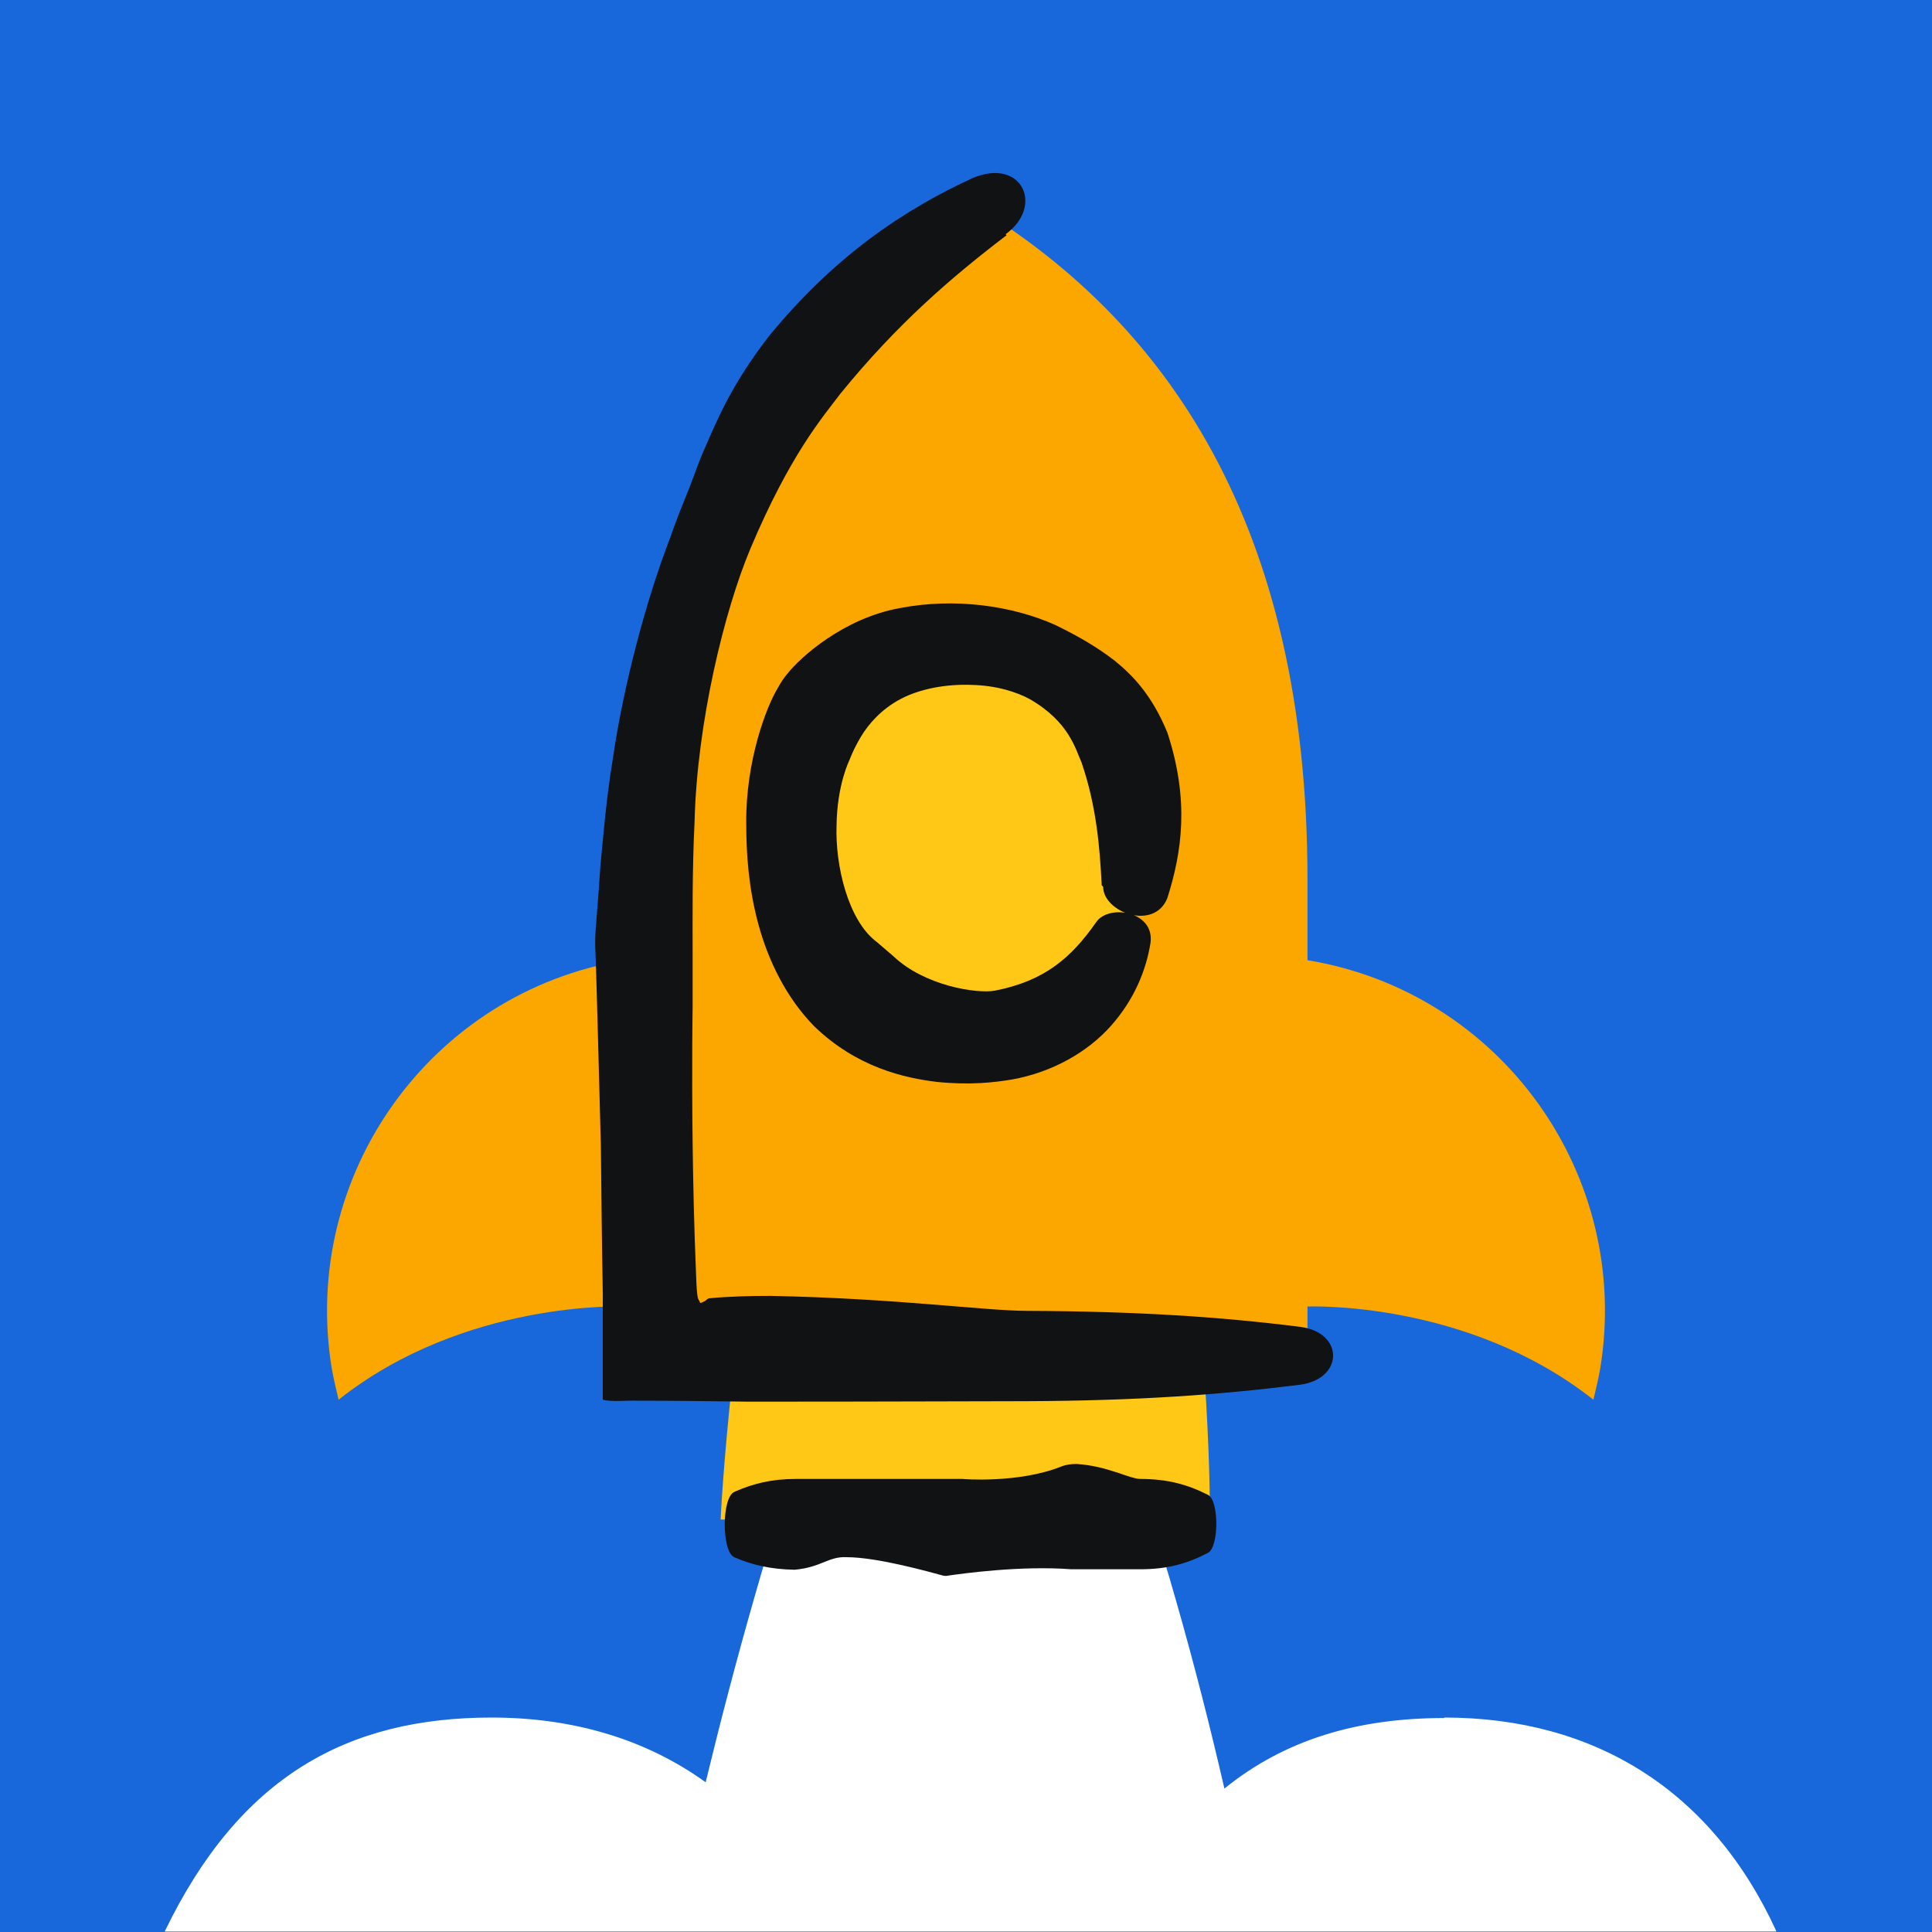 <svg width="40" height="40" viewBox="0 0 40 40" fill="none" xmlns="http://www.w3.org/2000/svg">
<rect x="0" y="0" width="40" height="40" fill="#333333" stroke="none"/>
<g clip-path="url(#clip0_1_7906)">
<g clip-path="url(#clip1_1_7906)">
<path d="M40 0H0V40H40V0Z" fill="#1868DB"/>
<path d="M29.9 35.57C28.12 35.57 26.61 36.01 25.35 37.03C24.18 31.95 22.43 26.57 19.83 21.74C17.51 26.59 15.82 31.9 14.61 36.9C13.39 36.02 11.89 35.56 10.18 35.56C7.19 35.56 4.96 36.78 3.41 39.99H36.78C35.45 37.08 33.03 35.56 29.9 35.56V35.57Z" fill="white"/>
<path d="M27.07 19.87V18.21C27.07 10.88 24.17 6.61 20 4.15C15.83 6.61 12.93 10.88 12.93 18.21V19.88C8.92 20.54 6.21 24.33 6.87 28.34C6.91 28.56 6.96 28.77 7.01 28.98C9.62 26.91 12.92 27.05 12.93 27.05V28.52H27.07V27.05C27.07 27.05 30.37 26.91 32.99 28.98C33.04 28.77 33.09 28.56 33.13 28.34C33.79 24.33 31.08 20.54 27.07 19.88V19.87Z" fill="#FCA700"/>
<path d="M15.17 28.51C14.97 30.33 14.92 31.46 14.92 31.46H25.05V31.35C25.05 31.03 25.04 30.01 24.94 28.52H15.17V28.51Z" fill="#FFC716"/>
<path d="M23.32 18.92C23.45 18.44 23.51 17.91 23.51 17.37C23.51 16.83 23.45 16.34 23.32 15.88C23.05 14.88 22.47 14.07 21.52 13.65C21.09 13.47 20.59 13.36 20.01 13.36C19.43 13.36 18.91 13.47 18.48 13.65C17.53 14.06 16.95 14.87 16.68 15.87C16.55 16.34 16.49 16.84 16.49 17.36C16.49 17.91 16.55 18.43 16.68 18.91C16.95 19.92 17.53 20.73 18.47 21.13C18.9 21.32 19.41 21.42 20 21.42C20.59 21.42 21.09 21.32 21.51 21.13C22.46 20.72 23.03 19.92 23.3 18.9L23.32 18.92Z" fill="#FFC716"/>
<path d="M22.84 18.36C22.84 18.89 23.9 19.28 24.17 18.59C24.47 17.64 24.63 16.58 24.17 15.17C23.85 14.39 23.45 13.98 23.08 13.68C22.7 13.39 22.36 13.19 21.85 12.94C20.96 12.54 19.77 12.37 18.63 12.59C17.46 12.8 16.56 13.62 16.31 13.94C16.23 14.03 16.16 14.14 16.1 14.25C15.87 14.63 15.44 15.74 15.45 17.04C15.45 17.69 15.5 18.39 15.7 19.13C15.9 19.87 16.27 20.65 16.86 21.25C17.74 22.1 18.73 22.32 19.4 22.4C20.09 22.47 20.59 22.41 20.95 22.35C21.79 22.2 22.52 21.78 23 21.24C23.48 20.7 23.73 20.09 23.82 19.52C23.91 18.86 22.94 18.71 22.69 19.1C22.17 19.84 21.62 20.31 20.6 20.51C20.23 20.58 19.14 20.41 18.5 19.8L18.15 19.5C17.56 19.06 17.29 17.92 17.32 17.09C17.33 16.24 17.59 15.73 17.59 15.73C17.59 15.73 17.66 15.53 17.82 15.26C17.98 14.99 18.25 14.68 18.65 14.47C19.05 14.26 19.59 14.16 20.11 14.18C20.63 14.19 21.06 14.33 21.33 14.48C22.14 14.95 22.27 15.52 22.39 15.78C22.7 16.68 22.77 17.54 22.81 18.33L22.84 18.36Z" fill="#101214"/>
<path d="M20.82 4.85C21.63 4.26 21.15 3.25 20.13 3.69C18.72 4.34 17.29 5.29 15.92 6.96C15.17 7.93 14.87 8.64 14.61 9.24C14.47 9.54 14.38 9.83 14.26 10.13C14.14 10.43 14.01 10.74 13.88 11.12C13.39 12.39 12.91 14.16 12.68 15.76C12.55 16.56 12.49 17.31 12.43 17.94C12.39 18.54 12.35 19.01 12.33 19.28C12.32 19.44 12.32 19.59 12.33 19.75C12.35 20.31 12.39 21.81 12.44 23.71C12.45 24.66 12.46 25.7 12.48 26.77C12.48 27.25 12.48 27.74 12.48 28.22V28.98C12.68 29.03 12.97 28.99 13.21 29C13.98 29 14.74 29.01 15.49 29.02C18.47 29.02 20.31 29.01 21.27 29.01C23.54 29 25.24 28.88 26.91 28.67C27.83 28.55 27.83 27.58 26.91 27.47C25.24 27.26 23.54 27.15 21.27 27.14C20.39 27.14 18.55 26.88 15.95 26.83C15.53 26.83 15.1 26.84 14.68 26.88C14.62 26.9 14.63 26.92 14.59 26.94C14.56 26.95 14.49 27 14.49 26.96C14.46 26.87 14.43 26.99 14.41 26.35C14.37 25.4 14.35 24.47 14.34 23.66C14.32 22.03 14.34 20.86 14.34 20.86C14.34 20.86 14.34 20.42 14.34 19.72C14.34 19.02 14.33 18.03 14.38 17.02C14.43 14.96 15 12.63 15.54 11.35C16.36 9.41 17.03 8.64 17.4 8.15C18.58 6.7 19.7 5.74 20.84 4.87L20.82 4.85Z" fill="#101214"/>
<path d="M15.2 30.89C14.94 31.01 14.94 32.12 15.2 32.24C15.57 32.4 15.95 32.49 16.45 32.5C17.01 32.45 17.15 32.22 17.53 32.24C18.17 32.24 19.26 32.55 19.52 32.62C19.56 32.63 19.6 32.63 19.64 32.62C19.92 32.58 21.13 32.41 22.18 32.49C22.92 32.49 23.37 32.49 23.61 32.49C24.17 32.49 24.59 32.37 25.01 32.15C25.24 32.03 25.24 31.06 25.01 30.95C24.6 30.74 24.18 30.62 23.61 30.62C23.39 30.62 22.93 30.35 22.29 30.31C22.19 30.31 22.08 30.32 21.98 30.36C21.08 30.72 19.92 30.62 19.92 30.62C19.92 30.62 18.18 30.62 17.45 30.62C16.9 30.62 16.63 30.62 16.47 30.62C15.97 30.62 15.59 30.72 15.22 30.88L15.2 30.89Z" fill="#101214"/>
</g>
</g>
<defs>
<clipPath id="clip0_1_7906">
<rect width="40" height="40" fill="white"/>
</clipPath>
<clipPath id="clip1_1_7906">
<rect width="40" height="40" fill="white"/>
</clipPath>
</defs>
</svg>

